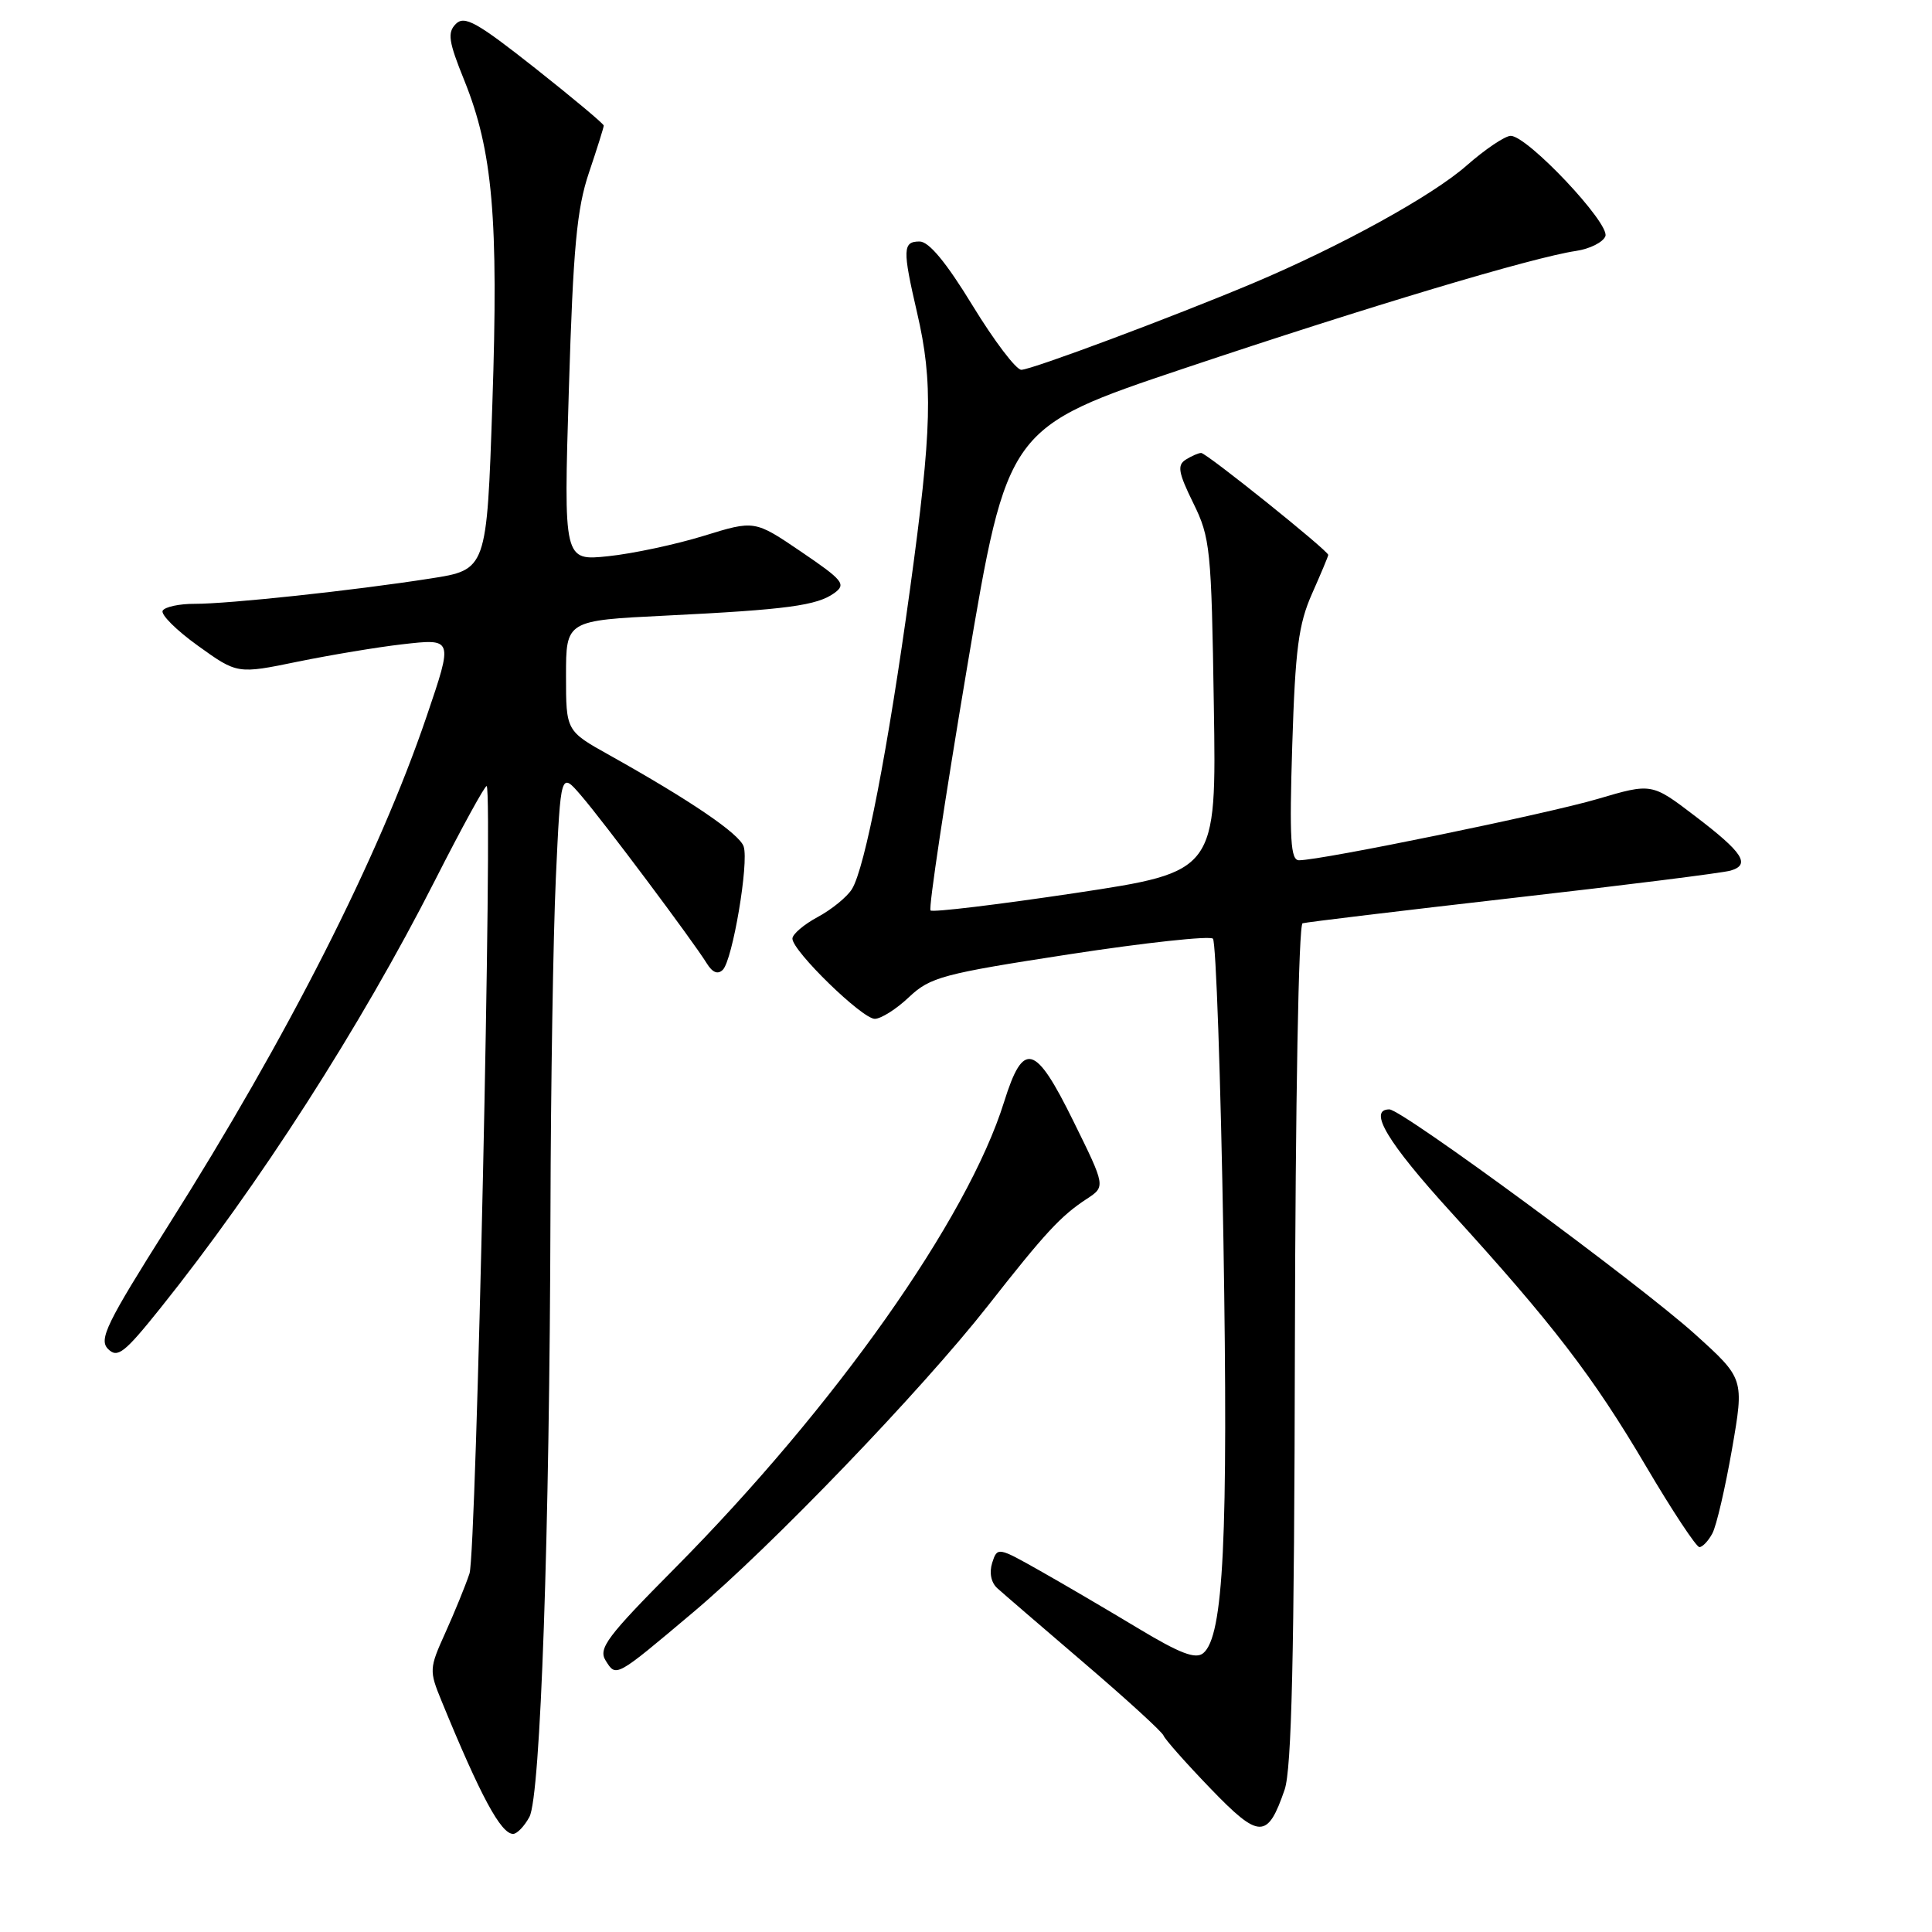 <?xml version="1.0" encoding="UTF-8" standalone="no"?>
<!DOCTYPE svg PUBLIC "-//W3C//DTD SVG 1.1//EN" "http://www.w3.org/Graphics/SVG/1.1/DTD/svg11.dtd" >
<svg xmlns="http://www.w3.org/2000/svg" xmlns:xlink="http://www.w3.org/1999/xlink" version="1.1" viewBox="0 0 256 256">
 <g >
 <path fill="currentColor"
d=" M 70.15 240.75 C 71.63 238.01 72.83 203.26 72.94 160.50 C 72.98 144.00 73.30 124.15 73.65 116.39 C 74.30 102.27 74.30 102.27 76.98 105.39 C 79.93 108.80 91.82 124.69 93.65 127.65 C 94.41 128.88 95.12 129.16 95.78 128.50 C 97.07 127.20 99.25 114.34 98.54 112.17 C 98.00 110.49 91.45 106.04 80.75 100.06 C 75.00 96.85 75.00 96.85 75.00 89.54 C 75.00 82.22 75.00 82.22 88.25 81.57 C 104.29 80.78 108.28 80.24 110.57 78.57 C 112.15 77.42 111.71 76.88 106.16 73.11 C 99.99 68.92 99.99 68.92 93.26 71.00 C 89.56 72.14 83.86 73.36 80.60 73.70 C 74.68 74.32 74.68 74.32 75.38 51.51 C 75.95 32.81 76.43 27.65 78.04 22.88 C 79.12 19.68 80.00 16.87 80.00 16.64 C 80.00 16.41 75.90 12.98 70.88 9.01 C 63.19 2.94 61.55 2.02 60.40 3.17 C 59.26 4.32 59.43 5.49 61.52 10.65 C 65.29 20.00 66.07 28.89 65.24 53.50 C 64.50 75.50 64.50 75.50 57.00 76.66 C 46.76 78.26 30.29 80.02 25.81 80.01 C 23.78 80.00 21.87 80.41 21.56 80.91 C 21.25 81.40 23.35 83.50 26.22 85.56 C 31.45 89.32 31.45 89.32 39.47 87.67 C 43.89 86.77 50.09 85.74 53.25 85.38 C 60.08 84.60 60.06 84.53 56.52 94.95 C 50.17 113.62 38.13 137.34 22.29 162.40 C 14.09 175.38 13.06 177.49 14.32 178.75 C 15.57 180.00 16.47 179.31 21.25 173.34 C 34.23 157.14 47.79 136.03 57.61 116.71 C 61.21 109.62 64.31 103.98 64.49 104.16 C 65.31 105.02 63.12 205.82 62.21 208.50 C 61.66 210.15 60.21 213.69 59.00 216.37 C 56.87 221.08 56.86 221.37 58.50 225.37 C 63.67 237.99 66.37 243.00 67.99 243.00 C 68.51 243.00 69.48 241.99 70.15 240.75 Z  M 170.22 237.14 C 171.15 234.41 171.50 219.58 171.58 178.05 C 171.65 145.99 172.07 122.49 172.60 122.34 C 173.09 122.19 185.65 120.68 200.50 118.98 C 215.35 117.29 228.31 115.66 229.31 115.36 C 232.00 114.57 230.96 112.97 224.60 108.13 C 218.86 103.75 218.86 103.75 211.68 105.87 C 204.96 107.85 175.15 113.98 172.13 113.99 C 171.01 114.00 170.84 111.24 171.23 98.75 C 171.63 85.99 172.06 82.71 173.85 78.67 C 175.03 76.01 176.00 73.70 176.00 73.53 C 176.00 72.97 159.84 60.00 159.16 60.02 C 158.80 60.02 157.87 60.43 157.11 60.91 C 155.96 61.64 156.14 62.64 158.11 66.65 C 160.37 71.24 160.52 72.69 160.84 93.51 C 161.19 115.51 161.19 115.51 142.50 118.33 C 132.22 119.87 123.58 120.91 123.30 120.64 C 123.02 120.36 125.21 105.85 128.15 88.39 C 133.50 56.66 133.50 56.66 157.00 48.78 C 181.42 40.59 203.10 34.10 208.83 33.25 C 210.66 32.98 212.41 32.10 212.72 31.30 C 213.36 29.63 202.40 18.00 200.18 18.00 C 199.43 18.00 196.80 19.77 194.34 21.93 C 189.78 25.95 177.61 32.65 166.00 37.54 C 155.34 42.02 136.68 49.00 135.33 49.00 C 134.64 49.00 131.74 45.18 128.88 40.50 C 125.39 34.78 123.09 32.00 121.85 32.00 C 119.61 32.00 119.57 33.03 121.52 41.44 C 123.66 50.66 123.50 56.84 120.58 78.08 C 117.67 99.24 114.61 115.06 112.88 117.82 C 112.23 118.86 110.19 120.52 108.35 121.51 C 106.51 122.50 105.00 123.79 105.00 124.37 C 105.00 126.01 114.24 135.00 115.91 135.00 C 116.73 135.00 118.78 133.71 120.45 132.12 C 123.27 129.47 124.89 129.03 141.74 126.44 C 151.77 124.90 160.31 123.98 160.72 124.38 C 161.12 124.79 161.75 142.76 162.11 164.31 C 162.76 203.83 162.13 216.82 159.44 219.05 C 158.43 219.89 156.36 219.10 150.81 215.76 C 146.79 213.34 140.95 209.91 137.83 208.15 C 132.22 204.98 132.15 204.97 131.47 207.08 C 131.06 208.39 131.32 209.70 132.15 210.45 C 132.89 211.12 138.08 215.59 143.68 220.38 C 149.28 225.17 154.01 229.49 154.18 229.98 C 154.36 230.47 157.14 233.61 160.37 236.96 C 166.87 243.71 167.95 243.73 170.22 237.14 Z  M 91.81 213.67 C 102.17 204.96 122.09 184.24 130.87 173.06 C 138.51 163.32 140.55 161.12 144.00 158.86 C 146.50 157.22 146.50 157.22 142.22 148.54 C 137.17 138.28 135.60 137.85 133.05 146.00 C 128.21 161.53 110.62 186.42 89.37 207.85 C 80.43 216.86 79.25 218.43 80.25 220.03 C 81.65 222.27 81.52 222.34 91.81 213.67 Z  M 226.90 203.18 C 227.44 202.18 228.60 197.16 229.50 192.02 C 231.12 182.68 231.12 182.68 224.60 176.79 C 217.19 170.11 185.78 147.00 184.10 147.00 C 181.22 147.00 183.83 151.36 192.27 160.63 C 205.75 175.43 211.09 182.38 218.13 194.33 C 221.59 200.20 224.77 205.00 225.18 205.00 C 225.59 205.00 226.37 204.18 226.90 203.18 Z "/>
</g>
</svg>